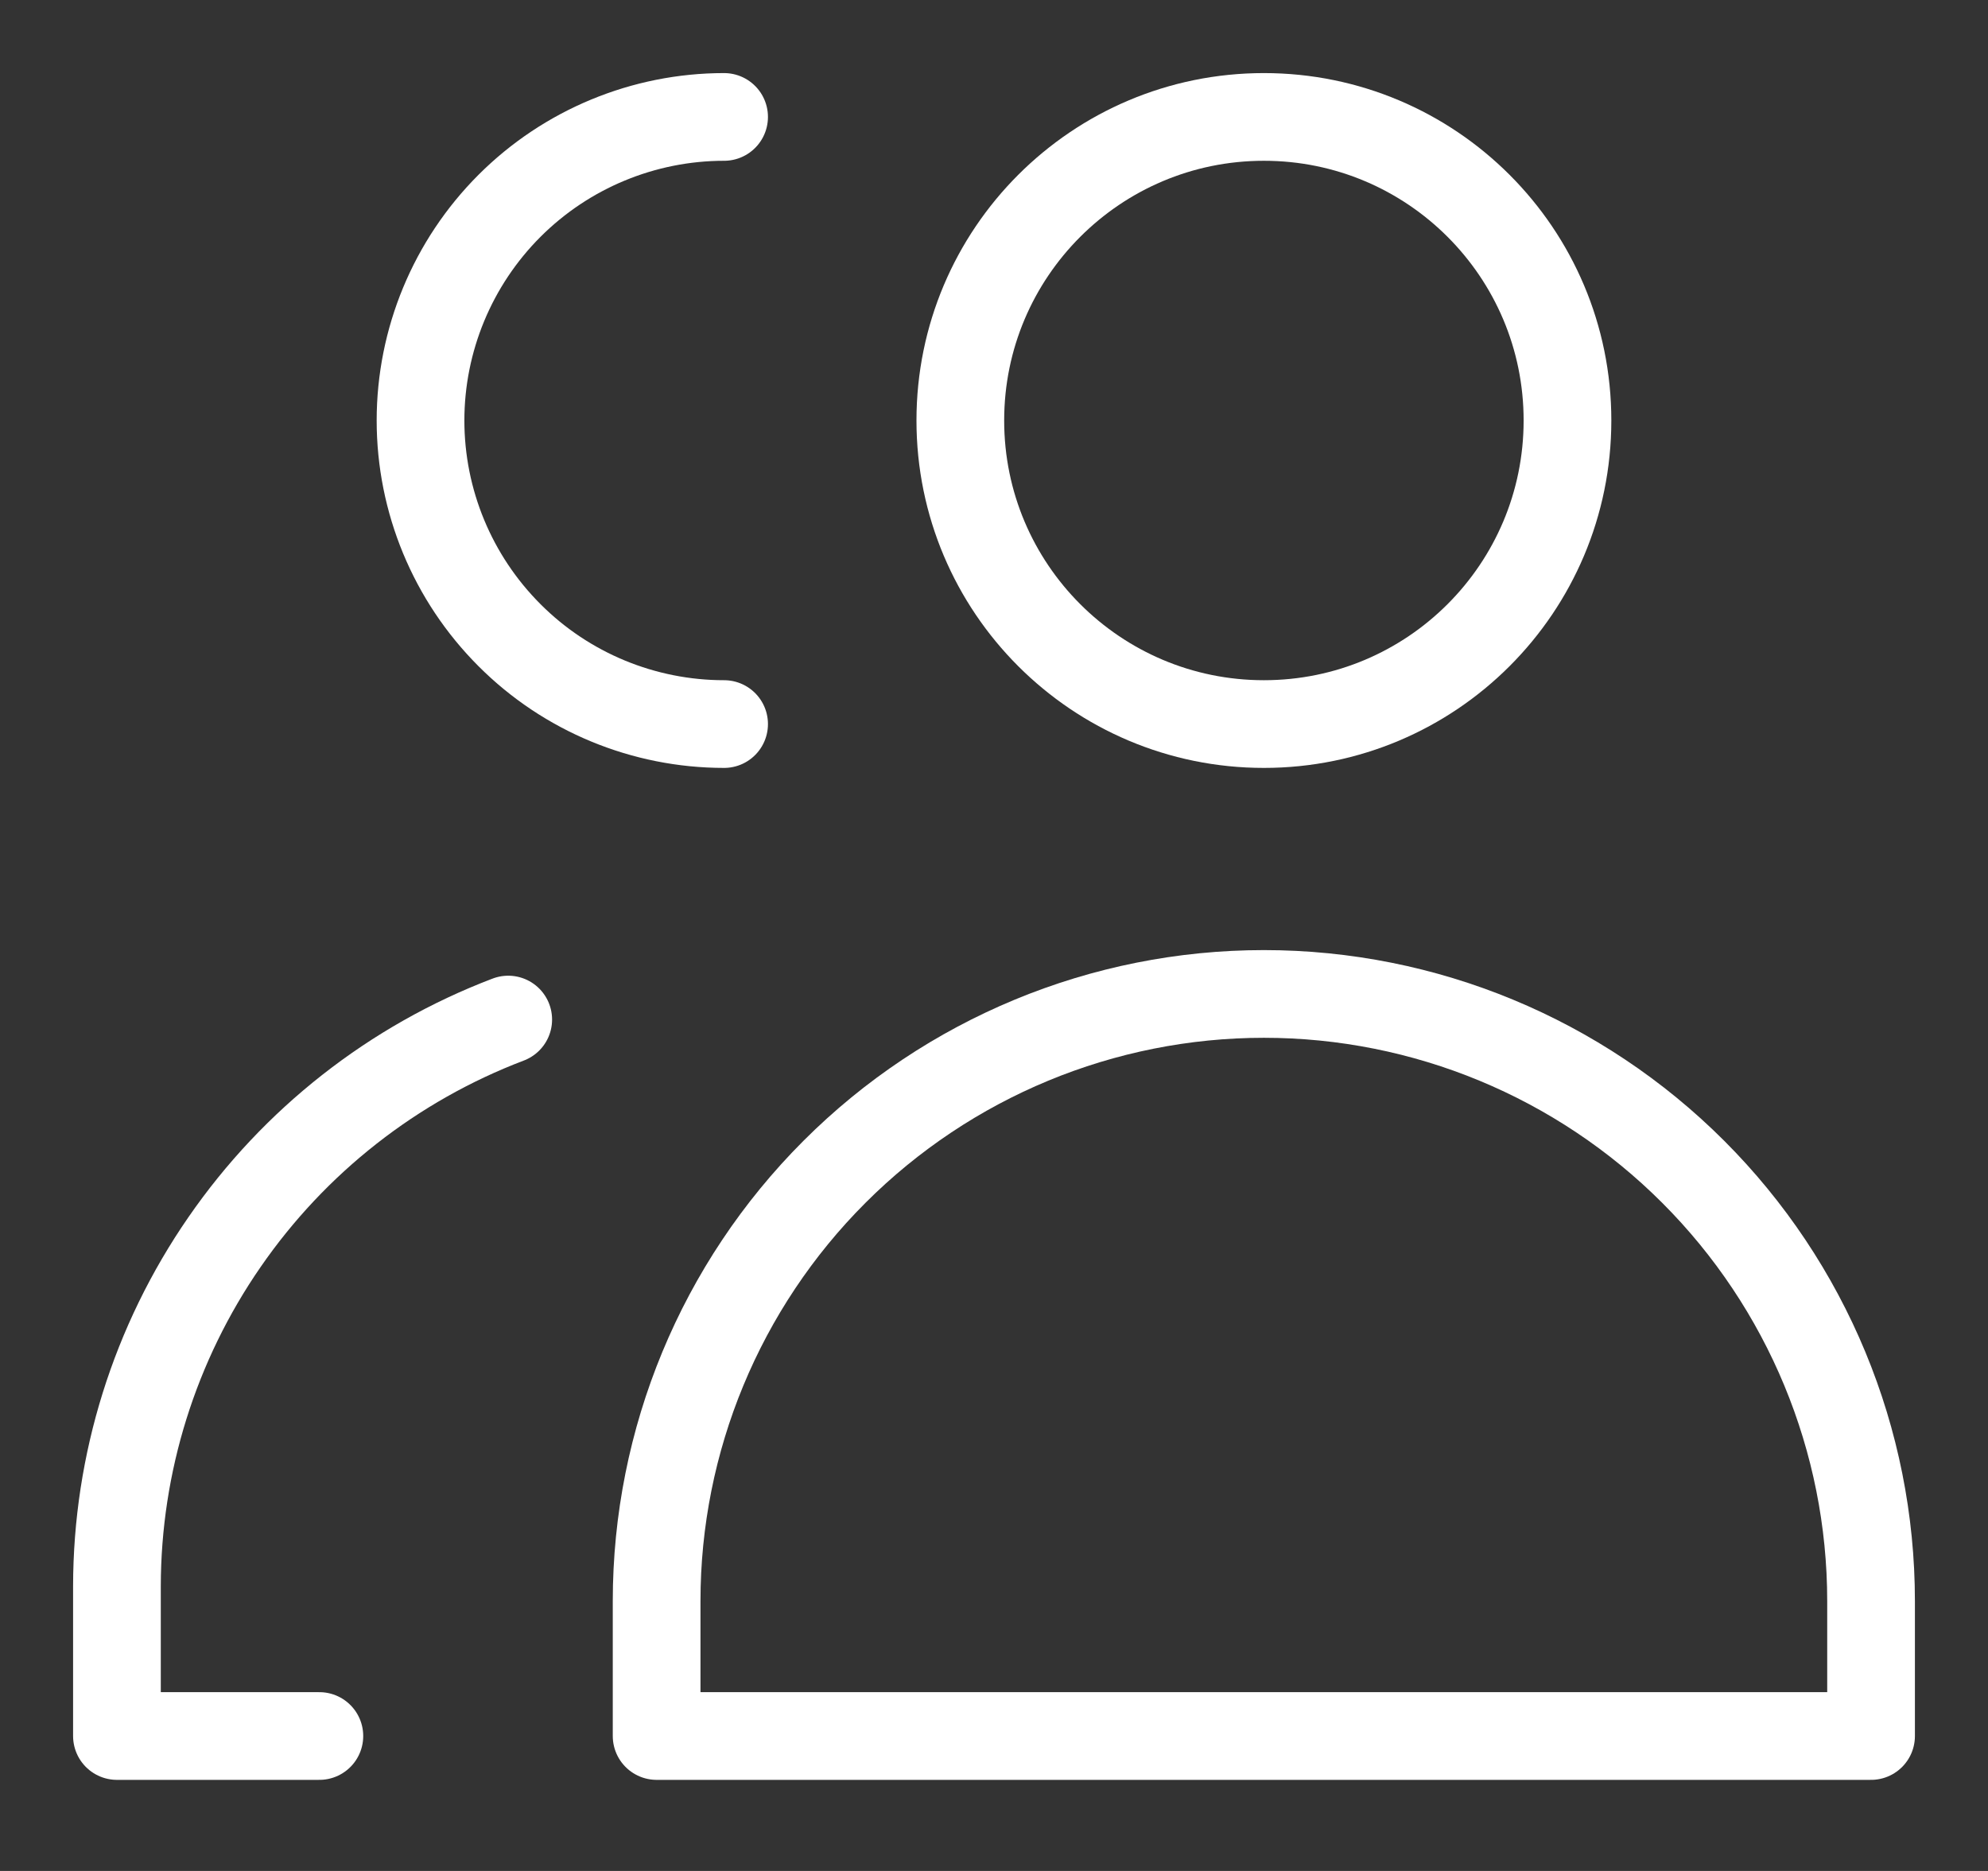 <svg width="17" height="16" viewBox="0 0 17 16" fill="none" xmlns="http://www.w3.org/2000/svg">
    <rect x="0" y="0" width="17" height="16" fill="#333333" stroke="none"/>
    <path d="M10.808 6.192C9.374 6.192 8.212 5.03 8.212 3.596C8.212 2.162 9.374 1 10.808 1C12.242 1 13.404 2.162 13.404 3.596C13.404 5.03 12.242 6.192 10.808 6.192Z" stroke="white" stroke-width="0.75" stroke-linecap="round" stroke-linejoin="round"/>
    <path d="M5.615 14.846H16V13.692C16 12.315 15.453 10.995 14.479 10.021C13.505 9.047 12.185 8.5 10.808 8.5C9.431 8.5 8.11 9.047 7.136 10.021C6.162 10.995 5.615 12.315 5.615 13.692V14.846Z" stroke="white" stroke-width="0.75" stroke-linecap="round" stroke-linejoin="round"/>
    <path d="M6.192 1C5.504 1 4.843 1.274 4.357 1.76C3.87 2.247 3.596 2.908 3.596 3.596C3.596 4.285 3.87 4.945 4.357 5.432C4.843 5.919 5.504 6.192 6.192 6.192" stroke="white" stroke-width="0.75" stroke-linecap="round" stroke-linejoin="round"/>
    <path d="M4.346 8.719C3.363 9.093 2.517 9.757 1.92 10.622C1.322 11.487 1.001 12.514 1 13.565V14.846H2.731" stroke="white" stroke-width="0.75" stroke-linecap="round" stroke-linejoin="round"/>
</svg>
